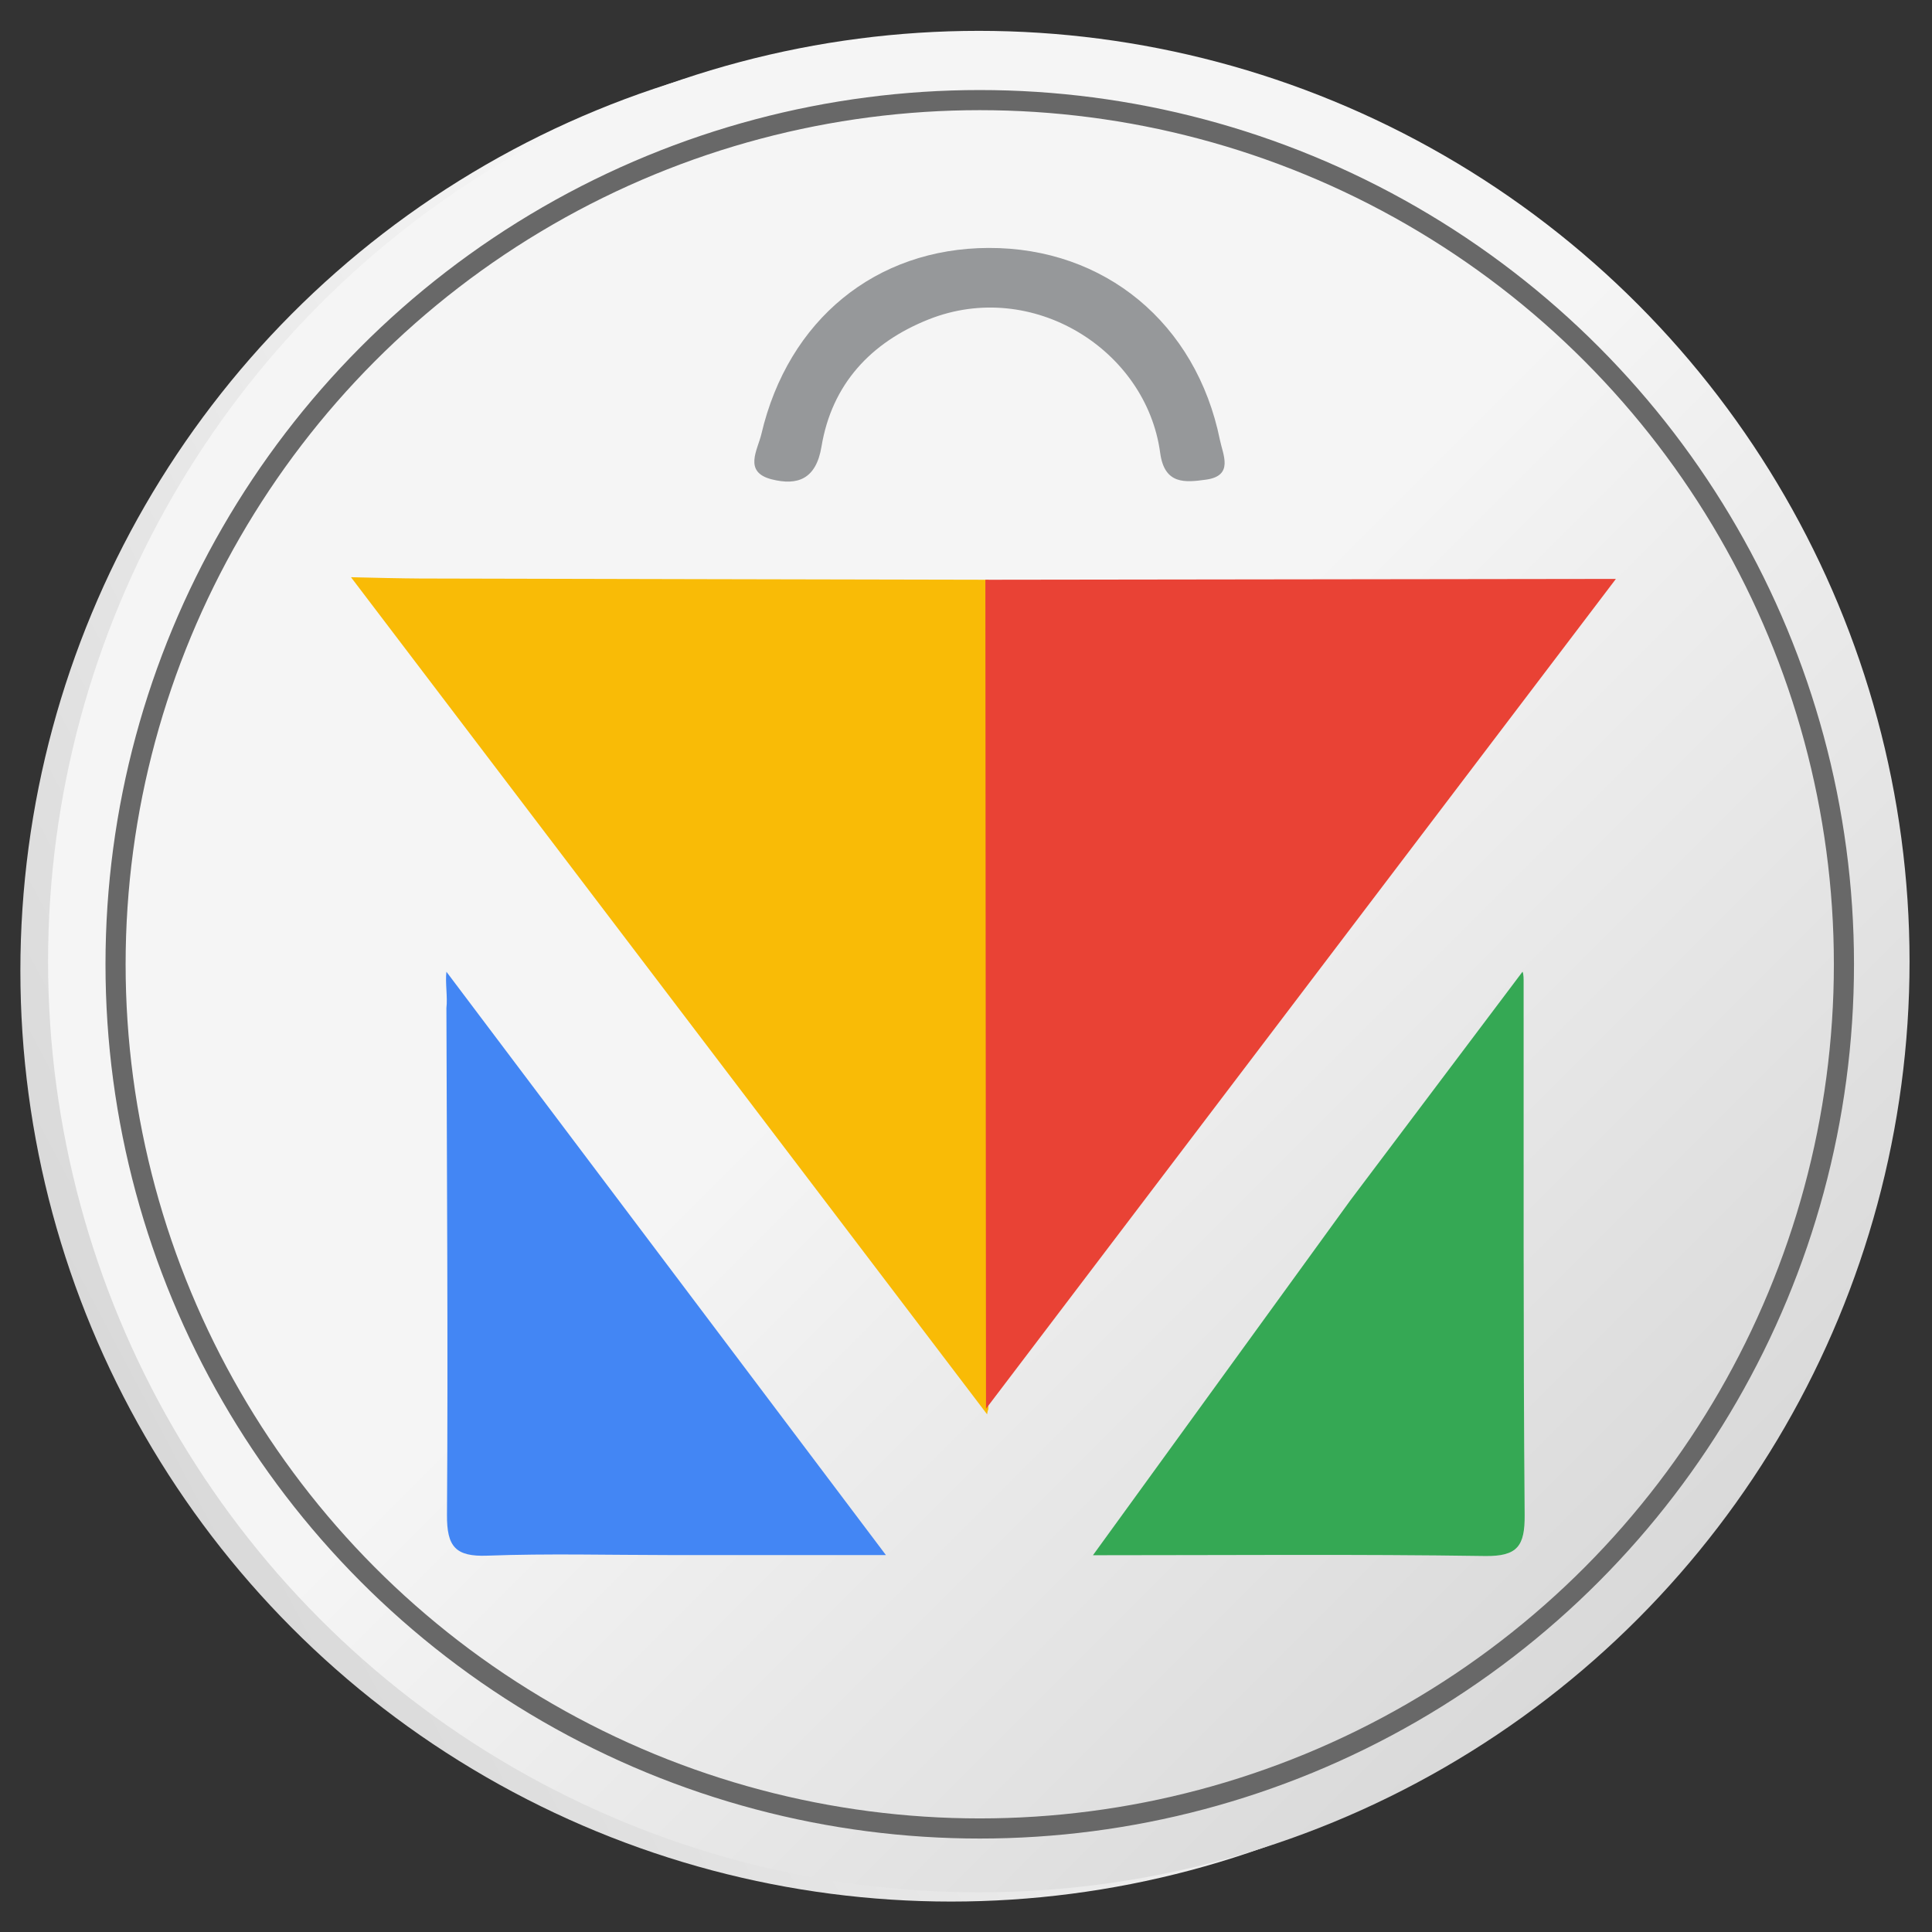 <?xml version="1.0" encoding="utf-8"?>
<!-- Generator: Adobe Illustrator 16.0.3, SVG Export Plug-In . SVG Version: 6.00 Build 0)  -->
<!DOCTYPE svg PUBLIC "-//W3C//DTD SVG 1.1//EN" "http://www.w3.org/Graphics/SVG/1.1/DTD/svg11.dtd">
<svg version="1.1" id="Capa_1" xmlns="http://www.w3.org/2000/svg" xmlns:xlink="http://www.w3.org/1999/xlink" x="0px" y="0px"
	 width="192px" height="192px" viewBox="0 0 192 192" enable-background="new 0 0 192 192" xml:space="preserve">
<rect x="0" y="0" width="192" height="192" fill="#333333" stroke="none"/>
<g>
	
		<linearGradient id="SVGID_1_" gradientUnits="userSpaceOnUse" x1="103.478" y1="76.253" x2="234.287" y2="207.062" gradientTransform="matrix(-0.296 0.955 -0.955 -0.296 279.792 -22.949)">
		<stop  offset="0.475" style="stop-color:#F5F5F5"/>
		<stop  offset="1" style="stop-color:#D9D9D9"/>
	</linearGradient>
	<circle fill-rule="evenodd" clip-rule="evenodd" fill="url(#SVGID_1_)" cx="94.521" cy="96.479" r="92.496"/>
	<linearGradient id="SVGID_2_" gradientUnits="userSpaceOnUse" x1="31.869" y1="30.157" x2="162.679" y2="160.967">
		<stop  offset="0.475" style="stop-color:#F5F5F5"/>
		<stop  offset="1" style="stop-color:#D9D9D9"/>
	</linearGradient>
	<circle fill-rule="evenodd" clip-rule="evenodd" fill="url(#SVGID_2_)" cx="97.273" cy="95.562" r="92.496"/>
	<path fill-rule="evenodd" clip-rule="evenodd" fill="#35A854" d="M136.322,118.018"/>
	<path fill-rule="evenodd" clip-rule="evenodd" fill="#35A854" d="M141.121,111.529"/>
	<path fill-rule="evenodd" clip-rule="evenodd" fill="#E94235" d="M126.088,102.452"/>
	
		<circle fill-rule="evenodd" clip-rule="evenodd" fill="none" stroke="#686868" stroke-width="2" stroke-miterlimit="10" cx="97.366" cy="95.83" r="85.882"/>
</g>
<g>
	<path fill-rule="evenodd" clip-rule="evenodd" fill="#E94235" d="M125.352,104.711"/>
	<g>
		<path fill-rule="evenodd" clip-rule="evenodd" fill="#96989A" d="M98.241,24.64c11.528-0.038,20.632,7.476,22.991,19.072
			c0.301,1.483,1.404,3.568-1.373,3.954c-2.082,0.289-4.135,0.511-4.561-2.655c-1.383-10.269-12.719-17.359-23.007-13.27
			c-5.75,2.286-9.623,6.435-10.653,12.645c-0.537,3.234-2.377,3.905-4.954,3.248c-2.84-0.724-1.391-2.915-1.018-4.504
			C78.332,31.768,87.035,24.678,98.241,24.64z"/>
		<path fill-rule="evenodd" clip-rule="evenodd" fill="#35A854" d="M151.305,96.569c0.119,0.196,0.113,0.823,0.111,1.071
			c0.014,17.635-0.045,35.275,0.102,52.911c0.023,3.069-0.688,4.132-3.953,4.083c-12.678-0.19-25.363-0.077-38.949-0.077
			c8.82-12.161,17.201-23.717,25.582-35.272"/>
		<path fill-rule="evenodd" clip-rule="evenodd" fill="#F9BB06" d="M34.88,57.362c1.541,0.044,5.312,0.124,6.853,0.129
			c18.81,0.055,37.71,0.077,56.52,0.124c0.023,27.459-0.047,54.944-0.027,82.404c-0.068,0.174-0.111,0.352-0.129,0.535"/>
		<path fill-rule="evenodd" clip-rule="evenodd" fill="#4386F4" d="M88.042,154.541c-7.729,0-14.567,0.002-21.406,0
			c-6.068-0.002-12.143-0.167-18.202,0.059c-3.173,0.119-4.035-0.896-4.013-4.056c0.113-16.789-0.013-33.58-0.057-50.369
			c0.132-1.092-0.132-2.516,0-3.605"/>
		<path fill-rule="evenodd" clip-rule="evenodd" fill="#E94235" d="M97.988,139.997c-0.022-27.459-0.043-54.921-0.063-82.382
			c20.886-0.028,41.774-0.055,62.661-0.083"/>
	</g>
</g>
</svg>
